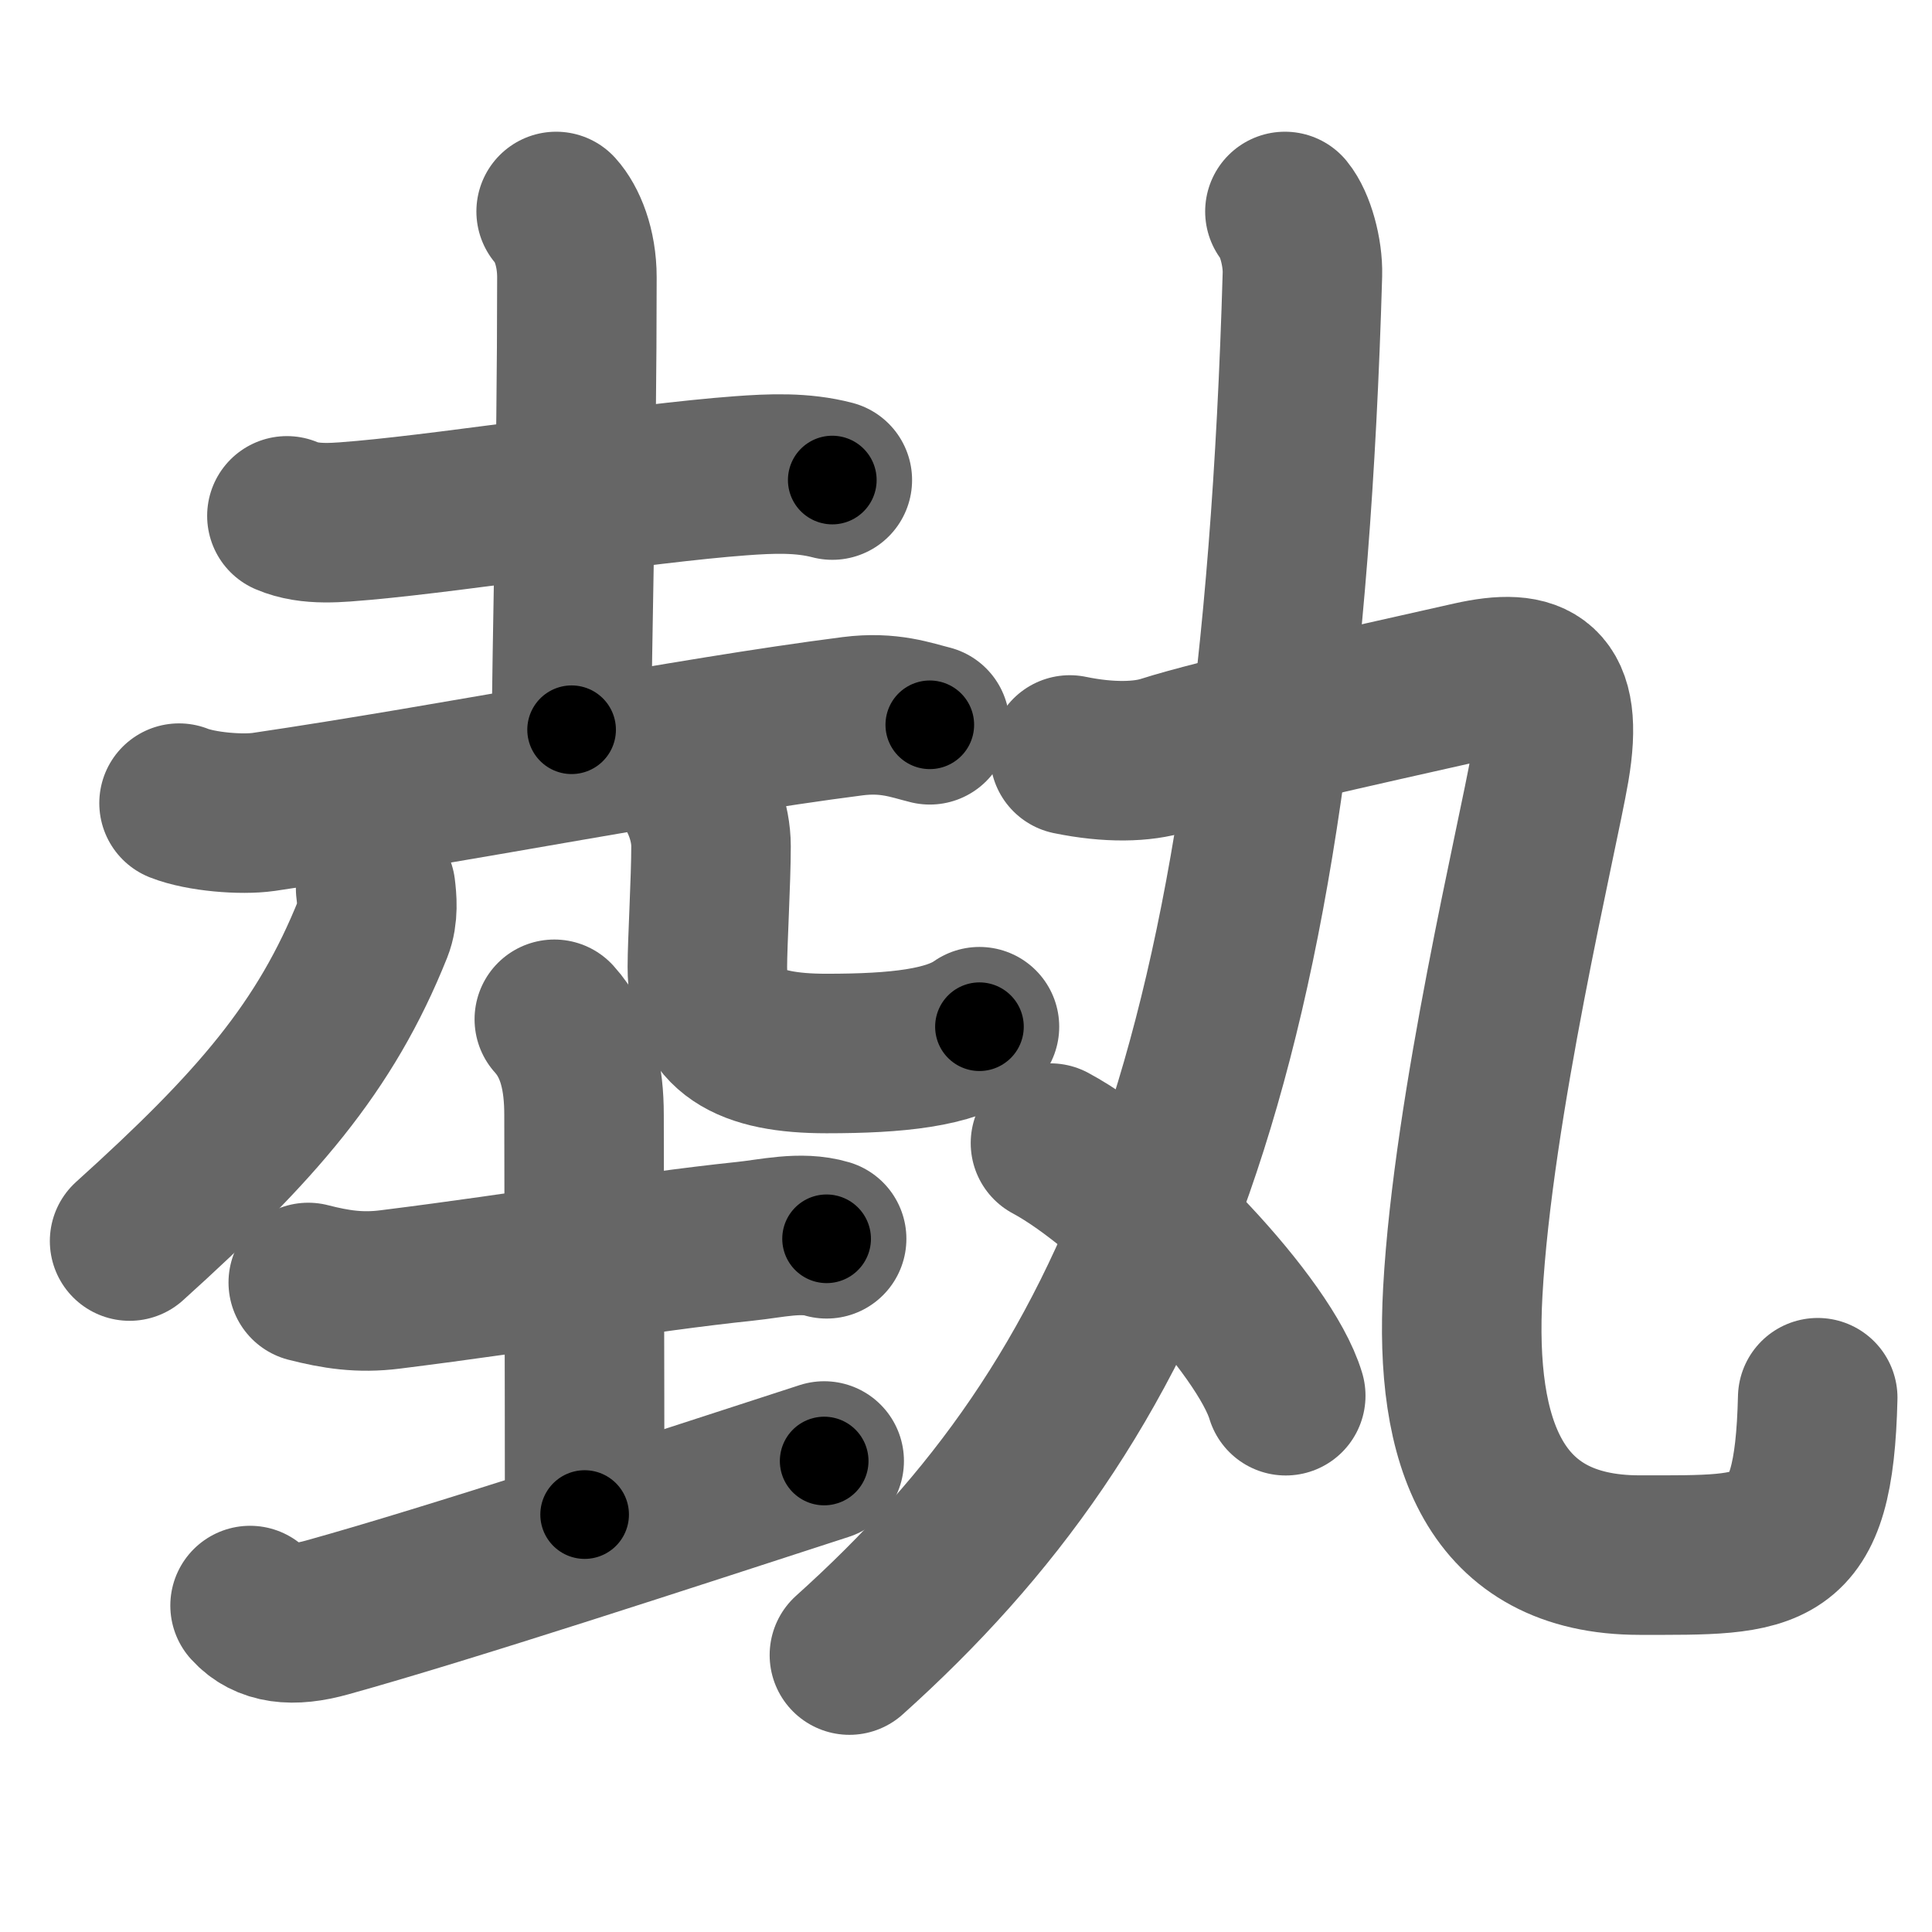 <svg xmlns="http://www.w3.org/2000/svg" width="109" height="109" viewBox="0 0 109 109" id="57f6"><g fill="none" stroke="#666" stroke-width="9" stroke-linecap="round" stroke-linejoin="round"><g><g><g><path d="m16.187,29.104c1.332,0.572,2.951,0.368,4.34,0.254,5.5,-0.495,15.592,-2.096,21.253,-2.515,1.722,-0.127,3.479,-0.203,5.178,0.241" /><path d="m31.377,11.931c0.609,0.673,1.171,2.02,1.171,3.709,0,10.593-0.299,21.39-0.299,25.531" /><path d="m10.102,45.312c1.252,0.495,3.536,0.673,4.776,0.495,11.091,-1.639,23.721,-4.179,33.217,-5.398,2.067,-0.267,3.33,0.229,4.363,0.483" /></g><g><g><path d="m21.193,50.139c0.069,0.559,0.161,1.461-0.149,2.236-2.687,6.719-6.556,11.165-13.732,17.643" /></g><g><path d="m38.863,44.042c0.677,0.915,1.252,2.312,1.252,3.709,0,1.893-0.207,5.449-0.207,6.796,0,3.684,2.308,4.89,6.728,4.89,3.996,0,6.935,-0.318,8.623,-1.512" /></g></g><g><path d="m17.392,72.355c1.539,0.394,2.905,0.61,4.616,0.394,8.232,-1.029,13.893,-2.07,20.036,-2.718,1.481,-0.152,3.135,-0.572,4.593,-0.14" /><path d="m31.274,57.506c1.297,1.435,1.676,3.328,1.676,5.398,0,4.446,0.034,13.655,0.034,22.546" /><path d="m14.109,90.582c0.953,1.054,2.388,1.219,4.34,0.673,6.866,-1.905,19.404,-6.021,28.05,-8.828" /></g></g><g><g><path d="m72.493,11.931c0.574,0.699,1.022,2.299,0.987,3.557-1.297,44.863-9.484,63.446-25.558,77.888" /><g><path d="m60.357,42.594c2.216,0.457,4.099,0.406,5.362,0,3.02,-0.965,10.747,-2.68,17.303,-4.154,3.525,-0.788,5.247,0,4.409,4.903-0.654,3.811-4.329,19.066-4.903,29.532-0.471,8.485,1.734,14.861,9.978,14.861,7.532,0,9.828,0.241,10.046,-8.879" /></g></g><g><path d="m59.266,64.492c4.685,2.515,12.102,10.339,13.273,14.252" /></g></g></g></g><g fill="none" stroke="#000" stroke-width="5" stroke-linecap="round" stroke-linejoin="round"><g><g><g><path d="m16.187,29.104c1.332,0.572,2.951,0.368,4.34,0.254,5.5,-0.495,15.592,-2.096,21.253,-2.515,1.722,-0.127,3.479,-0.203,5.178,0.241" stroke-dasharray="31" stroke-dashoffset="31"><animate id="0" attributeName="stroke-dashoffset" values="31;0" dur="0.31s" fill="freeze" begin="0s;57f6.click" /></path><path d="m31.377,11.931c0.609,0.673,1.171,2.02,1.171,3.709,0,10.593-0.299,21.39-0.299,25.531" stroke-dasharray="29.5" stroke-dashoffset="29.5"><animate attributeName="stroke-dashoffset" values="29.5" fill="freeze" begin="57f6.click" /><animate id="1" attributeName="stroke-dashoffset" values="29.5;0" dur="0.3s" fill="freeze" begin="0.end" /></path><path d="m10.102,45.312c1.252,0.495,3.536,0.673,4.776,0.495,11.091,-1.639,23.721,-4.179,33.217,-5.398,2.067,-0.267,3.33,0.229,4.363,0.483" stroke-dasharray="42.92" stroke-dashoffset="42.92"><animate attributeName="stroke-dashoffset" values="42.92" fill="freeze" begin="57f6.click" /><animate id="2" attributeName="stroke-dashoffset" values="42.92;0" dur="0.43s" fill="freeze" begin="1.end" /></path></g><g><g><path d="m21.193,50.139c0.069,0.559,0.161,1.461-0.149,2.236-2.687,6.719-6.556,11.165-13.732,17.643" stroke-dasharray="24.85" stroke-dashoffset="24.85"><animate attributeName="stroke-dashoffset" values="24.85" fill="freeze" begin="57f6.click" /><animate id="3" attributeName="stroke-dashoffset" values="24.85;0" dur="0.25s" fill="freeze" begin="2.end" /></path></g><g><path d="m38.863,44.042c0.677,0.915,1.252,2.312,1.252,3.709,0,1.893-0.207,5.449-0.207,6.796,0,3.684,2.308,4.89,6.728,4.89,3.996,0,6.935,-0.318,8.623,-1.512" stroke-dasharray="29.23" stroke-dashoffset="29.23"><animate attributeName="stroke-dashoffset" values="29.23" fill="freeze" begin="57f6.click" /><animate id="4" attributeName="stroke-dashoffset" values="29.23;0" dur="0.29s" fill="freeze" begin="3.end" /></path></g></g><g><path d="m17.392,72.355c1.539,0.394,2.905,0.61,4.616,0.394,8.232,-1.029,13.893,-2.07,20.036,-2.718,1.481,-0.152,3.135,-0.572,4.593,-0.14" stroke-dasharray="29.51" stroke-dashoffset="29.51"><animate attributeName="stroke-dashoffset" values="29.51" fill="freeze" begin="57f6.click" /><animate id="5" attributeName="stroke-dashoffset" values="29.51;0" dur="0.3s" fill="freeze" begin="4.end" /></path><path d="m31.274,57.506c1.297,1.435,1.676,3.328,1.676,5.398,0,4.446,0.034,13.655,0.034,22.546" stroke-dasharray="28.33" stroke-dashoffset="28.33"><animate attributeName="stroke-dashoffset" values="28.33" fill="freeze" begin="57f6.click" /><animate id="6" attributeName="stroke-dashoffset" values="28.33;0" dur="0.28s" fill="freeze" begin="5.end" /></path><path d="m14.109,90.582c0.953,1.054,2.388,1.219,4.34,0.673,6.866,-1.905,19.404,-6.021,28.05,-8.828" stroke-dasharray="34.05" stroke-dashoffset="34.05"><animate attributeName="stroke-dashoffset" values="34.05" fill="freeze" begin="57f6.click" /><animate id="7" attributeName="stroke-dashoffset" values="34.05;0" dur="0.34s" fill="freeze" begin="6.end" /></path></g></g><g><g><path d="m72.493,11.931c0.574,0.699,1.022,2.299,0.987,3.557-1.297,44.863-9.484,63.446-25.558,77.888" stroke-dasharray="88.27" stroke-dashoffset="88.27"><animate attributeName="stroke-dashoffset" values="88.27" fill="freeze" begin="57f6.click" /><animate id="8" attributeName="stroke-dashoffset" values="88.27;0" dur="0.66s" fill="freeze" begin="7.end" /></path><g><path d="m60.357,42.594c2.216,0.457,4.099,0.406,5.362,0,3.02,-0.965,10.747,-2.68,17.303,-4.154,3.525,-0.788,5.247,0,4.409,4.903-0.654,3.811-4.329,19.066-4.903,29.532-0.471,8.485,1.734,14.861,9.978,14.861,7.532,0,9.828,0.241,10.046,-8.879" stroke-dasharray="99.04" stroke-dashoffset="99.04"><animate attributeName="stroke-dashoffset" values="99.04" fill="freeze" begin="57f6.click" /><animate id="9" attributeName="stroke-dashoffset" values="99.04;0" dur="0.74s" fill="freeze" begin="8.end" /></path></g></g><g><path d="m59.266,64.492c4.685,2.515,12.102,10.339,13.273,14.252" stroke-dasharray="19.76" stroke-dashoffset="19.76"><animate attributeName="stroke-dashoffset" values="19.76" fill="freeze" begin="57f6.click" /><animate id="10" attributeName="stroke-dashoffset" values="19.76;0" dur="0.2s" fill="freeze" begin="9.end" /></path></g></g></g></g></svg>